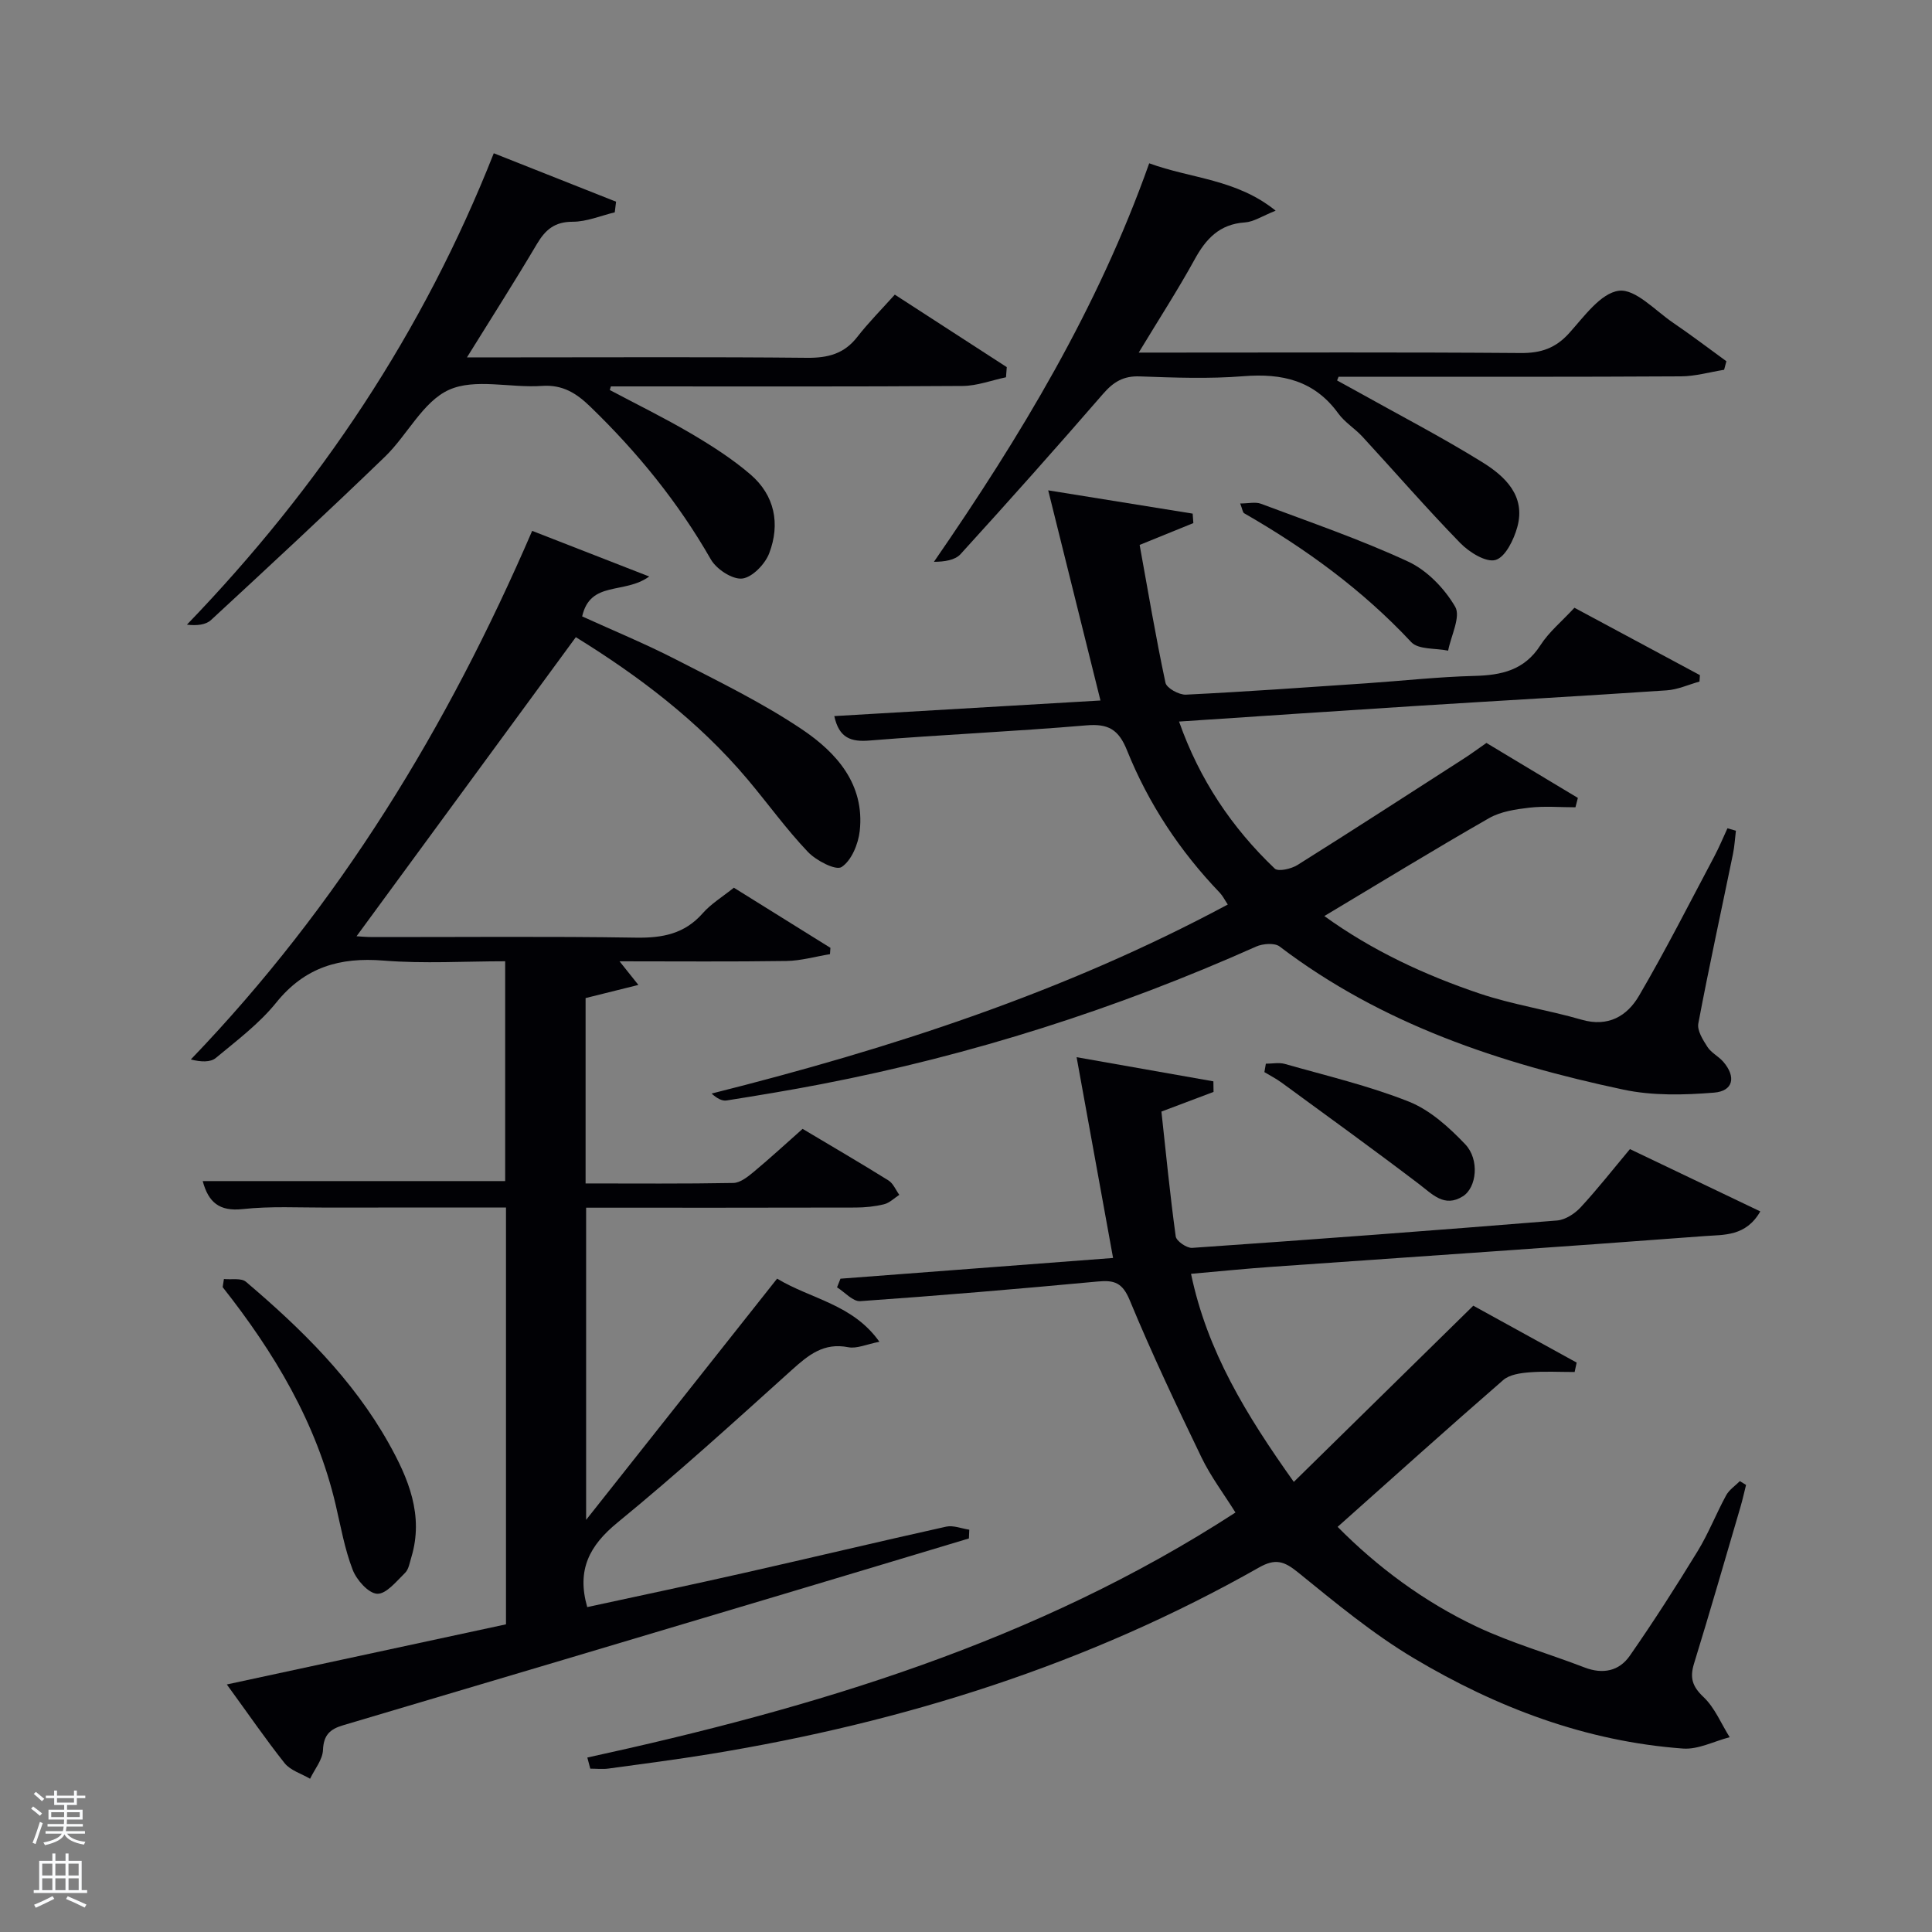 <svg enable-background="new 0 0 400 400" viewBox="0 0 400 400" xmlns="http://www.w3.org/2000/svg"><rect x="0" y="0" width="400" height="400" fill="#808080" stroke="none"/><path d="m6.44 374.46.42-.45c.65.47 1.27.95 1.85 1.44l-.45.49c-.65-.56-1.25-1.06-1.82-1.48m.93 7.33-.63-.26c.55-1.36 1.05-2.8 1.52-4.33.19.1.38.19.59.27-.46 1.29-.95 2.73-1.48 4.32m-.38-10.38.44-.42c.43.34 1.01.82 1.74 1.44l-.49.49c-.53-.51-1.09-1.01-1.69-1.51m2.5.35h1.72v-1.04h.59v1.04h3.52v-1.04h.59v1.04h1.75v.53h-1.75v1.42h-2.03v.97h3.22v2.03h-3.24c0 .35-.01.66-.03.93h3.32v.53h-3.37c-.03.27-.08.58-.15.94h3.96v.53h-3.71c.67.92 1.93 1.48 3.79 1.68-.13.24-.23.44-.29.59-2.13-.38-3.48-1.08-4.04-2.12-.43.97-1.77 1.72-4.03 2.23-.09-.19-.2-.37-.33-.55 2.1-.42 3.37-1.03 3.81-1.83h-3.36v-.53h3.58c.08-.29.13-.61.16-.94h-3.33v-.53h3.39c.02-.27.04-.58.04-.93h-3.23v-2.03h3.25v-.97h-2.07v-1.42h-1.73zm1.12 3.44v1h2.65c.01-.3.02-.44.02-.4v-.25-.35zm1.19-2h3.52v-.91h-3.52zm4.71 2h-2.63v.59c0 .15-.01.28-.01.4h2.64z" fill="#fafbfc"/><path d="m13.56 383.74h.63v1.52h2.72v6.07h1.13v.6h-11.06v-.6h1.13v-6.07h2.73v-1.52h.63v1.52h2.1v-1.52zm-2.69 8.83.38.56c-1.24.63-2.53 1.25-3.85 1.85-.1-.21-.21-.42-.34-.63 1.36-.55 2.63-1.15 3.81-1.78m-2.13-4.27h2.1v-2.45h-2.1zm0 3.04h2.1v-2.46h-2.1zm2.72-3.04h2.1v-2.45h-2.1zm0 3.04h2.1v-2.46h-2.1zm6.07 3.6c-1.41-.71-2.7-1.3-3.86-1.78l.35-.56c1.45.62 2.75 1.19 3.88 1.72zm-1.25-9.09h-2.1v2.45h2.1zm-2.09 5.49h2.1v-2.46h-2.1z" fill="#fafbfc"/><g fill="#010105"><path d="m46.96 348.75c19.85-4.28 38.72-8.34 57.8-12.45 0-28.59 0-57.17 0-86.29-12.48 0-24.76-.02-37.04.01-5.83.01-11.71-.32-17.48.31-4.83.52-7.09-1.4-8.27-5.8h62.62c0-14.72 0-29.77 0-45.51-8.3 0-16.77.53-25.15-.14-9.1-.74-16.33 1.35-22.26 8.71-3.51 4.35-8.15 7.84-12.5 11.45-1.12.93-3.1.84-5.17.31 30.73-31.97 53.14-68.79 70.67-109.44 8.06 3.14 15.62 6.09 24.23 9.45-5.16 3.75-12.18.78-13.88 8.26 6.34 2.89 13.03 5.64 19.43 8.93 8.85 4.55 17.88 8.94 26.1 14.47 7.12 4.79 13 11.34 11.94 21.02-.3 2.7-1.71 6.13-3.76 7.47-1.19.78-5.27-1.33-6.99-3.15-4.46-4.69-8.26-9.99-12.44-14.96-10.29-12.23-22.89-21.64-35.59-29.48-15.25 20.8-30.34 41.38-45.4 61.92.55.03 1.95.17 3.35.17 18.16.02 36.33-.17 54.49.12 5.49.09 10.06-.77 13.82-5.04 1.73-1.97 4.08-3.39 6.46-5.3 6.61 4.12 13.3 8.29 19.99 12.45-.03.44-.06.87-.09 1.31-3 .49-5.99 1.36-9 1.41-11.3.17-22.6.07-34.57.07 1.27 1.6 2.15 2.69 3.9 4.89-4.02 1-7.32 1.82-10.93 2.72v38.38c10.36 0 20.49.09 30.6-.1 1.42-.03 2.97-1.27 4.19-2.28 3.43-2.86 6.72-5.89 10.14-8.92 6.13 3.66 12.01 7.08 17.78 10.68.98.61 1.51 1.97 2.24 2.98-1.05.68-2.01 1.67-3.16 1.95-1.9.47-3.91.67-5.88.68-18.48.05-36.96.03-55.8.03v64.63c13.45-16.98 26.4-33.34 39.54-49.94 7.07 4.26 15.66 5.28 21.18 13.07-2.66.51-4.67 1.47-6.43 1.13-5.09-1.01-8.26 1.6-11.7 4.7-11.87 10.7-23.71 21.46-36.07 31.58-5.82 4.76-8.51 9.79-6.29 17.52 10.74-2.33 21.69-4.63 32.59-7.1 13.91-3.14 27.78-6.46 41.71-9.55 1.48-.33 3.2.39 4.8.63-.03.6-.05 1.21-.08 1.81-12.81 3.85-25.62 7.71-38.44 11.54-30.37 9.07-60.74 18.14-91.13 27.14-2.73.81-4.03 2.02-4.16 5.12-.08 2.02-1.73 3.97-2.67 5.95-1.79-1.05-4.05-1.71-5.27-3.22-3.92-4.94-7.48-10.14-11.97-16.3z"/><path d="m121.6 363.88c47.15-10.28 92.97-23.97 134.19-50.73-2.41-3.86-5.11-7.43-7.02-11.38-5.19-10.75-10.31-21.55-14.87-32.57-1.49-3.6-3.15-4.21-6.6-3.88-16.38 1.53-32.78 2.92-49.19 4.07-1.53.11-3.2-1.86-4.81-2.86.24-.6.47-1.19.71-1.79 18.82-1.43 37.64-2.86 56.44-4.29-2.44-13.46-4.85-26.72-7.55-41.57 10.5 1.85 19.41 3.42 28.32 5 .01.73.02 1.46.03 2.19-3.26 1.23-6.53 2.46-10.79 4.07.92 8.44 1.77 17.17 2.96 25.84.13.97 2.28 2.45 3.39 2.38 25.2-1.74 50.39-3.63 75.56-5.67 1.71-.14 3.66-1.4 4.88-2.72 3.49-3.77 6.67-7.83 10.21-12.06 8.95 4.28 17.84 8.53 26.99 12.9-2.97 5.21-7.57 4.81-11.42 5.1-29.84 2.26-59.7 4.25-89.55 6.36-5.44.38-10.86.93-16.89 1.46 3.34 16.02 11.4 29.19 21.28 43.08 12.44-12.21 24.48-24.02 37.16-36.48 6.6 3.63 14 7.71 21.4 11.78-.14.65-.28 1.3-.42 1.95-3.14 0-6.29-.18-9.41.07-1.85.15-4.09.47-5.38 1.6-11.42 9.92-22.66 20.04-34.28 30.39 8.15 8.25 17.82 15.48 28.81 20.67 7.17 3.38 14.89 5.58 22.31 8.44 3.81 1.47 7.18.74 9.37-2.42 4.92-7.06 9.56-14.32 14.05-21.66 2.25-3.68 3.83-7.76 5.9-11.56.63-1.15 1.87-1.97 2.84-2.94.43.26.85.53 1.28.79-.38 1.51-.71 3.04-1.15 4.54-3.18 10.83-6.3 21.67-9.62 32.45-.9 2.93-.37 4.72 1.96 6.92 2.34 2.21 3.65 5.5 5.42 8.32-3.22.83-6.51 2.58-9.66 2.35-20.1-1.47-38.56-8.48-55.69-18.68-8.52-5.07-16.27-11.51-24.01-17.79-2.86-2.32-4.68-2.95-8.08-1.02-35.37 20.05-73.52 32.05-113.5 38.6-7.04 1.15-14.12 2.07-21.18 3.03-1.24.17-2.52.02-3.78.02-.19-.76-.4-1.53-.61-2.3z"/><path d="m172.73 148.26c18.64-1.09 37.03-2.17 55.11-3.23-3.55-14.28-7.02-28.2-10.82-43.51 10.82 1.74 20.36 3.28 29.91 4.82.05.65.09 1.31.14 1.96-3.43 1.4-6.87 2.79-11.12 4.52 1.71 9.41 3.32 19.02 5.35 28.54.24 1.11 2.81 2.53 4.24 2.46 12.46-.61 24.9-1.51 37.34-2.35 7.46-.51 14.91-1.34 22.37-1.53 5.63-.14 10.35-1.17 13.67-6.34 1.77-2.76 4.43-4.94 7.05-7.77 8.63 4.64 17.3 9.29 25.98 13.95-.03.44-.06.89-.09 1.33-2.26.63-4.5 1.67-6.8 1.82-17.25 1.17-34.51 2.13-51.77 3.22-16.22 1.03-32.43 2.13-49.18 3.24 4.24 12.04 10.94 21.98 19.81 30.44.72.68 3.41.07 4.69-.73 11.54-7.24 22.97-14.65 34.43-22.02 1.53-.98 2.99-2.07 4.71-3.26 6.33 3.81 12.63 7.59 18.93 11.38-.17.65-.33 1.29-.5 1.94-3.18 0-6.4-.28-9.54.08-2.84.33-5.93.79-8.35 2.17-11.38 6.51-22.56 13.37-34.1 20.27 9.94 7.18 20.78 12.2 32.11 16.03 6.88 2.32 14.16 3.4 21.16 5.43 5.5 1.59 9.42-.76 11.87-4.94 5.52-9.43 10.47-19.21 15.6-28.87 1-1.89 1.82-3.87 2.72-5.82.58.17 1.17.34 1.75.5-.2 1.61-.28 3.25-.61 4.83-2.4 11.69-4.96 23.35-7.17 35.07-.28 1.47.96 3.42 1.9 4.88.78 1.21 2.29 1.93 3.26 3.05 2.7 3.12 2.1 6.08-1.92 6.4-6.2.5-12.69.66-18.73-.62-25.53-5.42-50.03-13.54-71.2-29.64-1.04-.79-3.48-.6-4.87.02-28.93 12.92-58.91 22.48-90.01 28.48-6.51 1.26-13.06 2.34-19.61 3.38-.94.15-1.99-.42-3.11-1.43 36.98-9.29 72.94-20.93 106.87-39.14-.61-.9-1.02-1.76-1.64-2.42-8.27-8.62-14.78-18.45-19.22-29.49-1.74-4.34-3.88-5.57-8.44-5.18-14.9 1.27-29.86 1.92-44.77 3.13-3.96.35-6.41-.51-7.4-5.05z"/><path d="m102.23 31.73c8.72 3.46 17.02 6.74 25.32 10.03-.09.73-.18 1.47-.27 2.2-2.91.7-5.81 1.95-8.72 1.95-3.72 0-5.64 1.64-7.4 4.61-4.54 7.67-9.34 15.19-14.48 23.47h10.46c19.99 0 39.98-.11 59.96.09 4.31.04 7.67-.82 10.39-4.32 2.34-3 5.04-5.72 7.77-8.76 8.3 5.38 15.74 10.19 23.18 15.01-.05.7-.11 1.4-.16 2.1-3 .63-5.99 1.78-8.99 1.8-22.64.16-45.3.09-67.95.09-1.62 0-3.24 0-4.86 0-.08.25-.16.5-.23.75 5.62 2.98 11.35 5.79 16.83 9.01 4.27 2.52 8.52 5.23 12.27 8.45 5.06 4.33 6.22 10.26 3.91 16.33-.85 2.24-3.5 5-5.59 5.24-2.04.23-5.33-1.93-6.49-3.95-6.76-11.82-15.21-22.2-24.96-31.63-2.84-2.75-5.7-4.61-10.03-4.3-6.46.46-13.81-1.63-19.23.81-5.4 2.43-8.63 9.38-13.27 13.86-11.84 11.43-23.91 22.63-36 33.8-1.1 1.01-2.95 1.2-4.99.96 27.5-28.53 48.93-60.6 63.53-97.6z"/><path d="m237.93 33.81c8.74 3.2 18.04 3.24 26.18 9.81-2.81 1.12-4.55 2.31-6.36 2.43-5.27.35-8.09 3.4-10.45 7.73-3.42 6.22-7.29 12.19-11.54 19.22h6.16c24.32 0 48.63-.1 72.95.09 4.16.03 7.19-.99 10.01-4.12 3.08-3.41 6.52-8.29 10.29-8.77 3.41-.44 7.52 4.1 11.21 6.61 3.76 2.56 7.38 5.31 11.05 7.98-.16.59-.32 1.18-.47 1.77-2.99.48-5.97 1.35-8.96 1.36-21.98.13-43.97.08-65.95.08-1.64 0-3.27 0-4.91 0-.1.26-.21.51-.31.77 1.34.74 2.68 1.47 4.02 2.21 8.7 4.87 17.57 9.46 26.04 14.71 4.69 2.91 9.04 6.95 7.25 13.44-.72 2.6-2.46 6.2-4.49 6.8-1.96.58-5.44-1.58-7.29-3.47-6.96-7.14-13.5-14.69-20.26-22.03-1.57-1.71-3.68-2.98-5.02-4.83-4.95-6.83-11.62-8.35-19.63-7.71-7.12.57-14.32.3-21.47.04-3.37-.13-5.44 1.13-7.58 3.59-9.7 11.19-19.55 22.25-29.52 33.2-1.15 1.27-3.35 1.58-5.52 1.6 17.91-25.96 33.91-52.44 44.57-82.51z"/><path d="m46.36 264.81c1.55.16 3.58-.26 4.56.57 11.44 9.71 22.12 20.18 29.54 33.4 4.08 7.27 7.34 14.96 4.69 23.68-.34 1.1-.53 2.45-1.28 3.18-1.77 1.73-3.9 4.41-5.77 4.33-1.82-.08-4.27-2.85-5.08-4.96-1.66-4.29-2.46-8.92-3.52-13.44-3.98-17.01-12.72-31.54-23.4-45.08.08-.55.17-1.11.26-1.68z"/><path d="m256.77 104.24c1.72 0 3.16-.37 4.3.06 10.23 3.84 20.6 7.39 30.49 11.98 3.92 1.82 7.52 5.57 9.72 9.34 1.19 2.05-.86 6-1.46 9.09-2.6-.54-6.16-.18-7.64-1.77-10.1-10.81-21.84-19.35-34.58-26.67-.32-.17-.36-.83-.83-2.03z"/><path d="m262.08 220.23c1.32 0 2.72-.3 3.95.05 8.6 2.45 17.38 4.51 25.66 7.8 4.39 1.75 8.33 5.32 11.67 8.83 3.01 3.17 2.37 8.98-.49 10.77-3.84 2.41-6.3-.43-9.14-2.58-9.35-7.11-18.87-13.99-28.34-20.92-1.13-.83-2.4-1.48-3.61-2.21.09-.58.2-1.16.3-1.74z"/></g></svg>